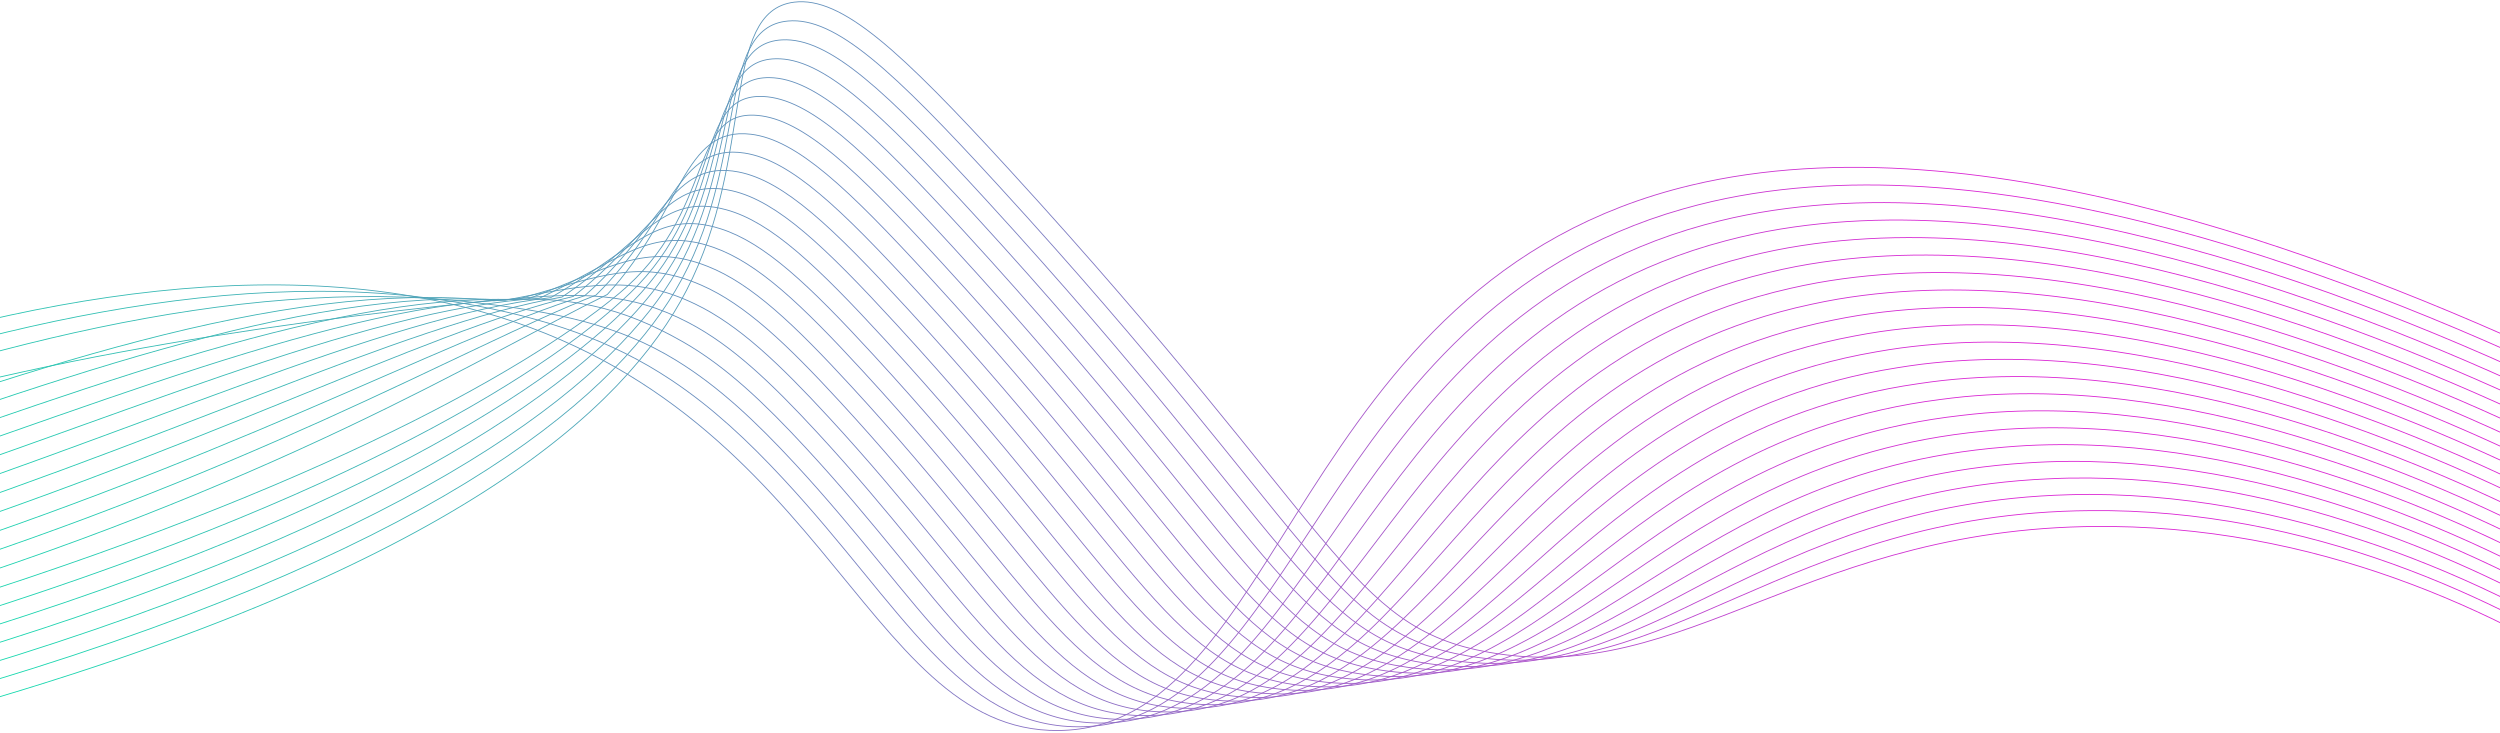 <svg width="1440" height="422" viewBox="0 0 1440 422" fill="none" xmlns="http://www.w3.org/2000/svg">
<path d="M-25.335 408.692C261.943 326.495 359.976 235.847 395.504 167.079C435.151 90.332 414.704 6.45 457.503 1.241C484.908 -2.096 518.63 29.226 581.498 97.889C772.148 306.099 776.464 361.392 857.69 375.743C971.477 395.861 1041.62 301.215 1216.53 303.256C1344.99 304.757 1448.94 357.455 1519 404.297" stroke="url(#paint0_linear_791_6662)" stroke-width="0.5" stroke-miterlimit="10"/>
<path d="M-32.234 400.429C246.955 320.002 350.619 231.889 388.965 167.44C431.815 95.416 411.578 15.867 453.932 12.104C481.161 9.684 514.249 40.471 574.977 106.78C759.533 308.264 765.258 364.246 845.858 377.888C960.305 396.987 1027.39 295.496 1204.15 294.114C1208 294.084 1211.8 294.084 1215.6 294.144C1341.01 296.184 1446.44 348.906 1518 395.46" stroke="url(#paint1_linear_791_6662)" stroke-width="0.5" stroke-miterlimit="10"/>
<path d="M-39.11 392.166C231.969 313.516 341.183 228.09 382.444 167.805C428.433 100.61 408.484 25.294 450.379 22.973C477.441 21.471 509.899 51.725 568.469 115.679C746.893 310.427 753.993 367.277 834.058 380.033C949.061 398.357 1013.23 289.726 1191.81 284.97C1195.72 284.864 1199.63 284.759 1203.53 284.772C1331.02 285.182 1441.93 338.993 1517.03 386.622" stroke="url(#paint2_linear_791_6662)" stroke-width="0.5" stroke-miterlimit="10"/>
<path d="M-46.002 383.903C217.006 307.008 331.597 224.473 375.912 168.171C424.912 105.914 405.394 34.728 446.81 33.845C473.718 33.269 505.508 62.977 561.95 124.575C734.263 312.61 742.767 370.208 822.246 382.179C937.862 399.591 999.073 283.913 1179.45 275.826C1183.45 275.645 1187.45 275.473 1191.44 275.397C1320.99 272.979 1437.39 329.078 1516.02 377.778" stroke="url(#paint3_linear_791_6662)" stroke-width="0.5" stroke-miterlimit="10"/>
<path d="M-52.891 375.64C202.027 300.522 321.822 221.048 369.378 168.536C421.191 111.326 402.324 44.173 443.248 44.716C470.006 45.069 501.136 74.231 555.437 133.474C721.636 314.783 731.549 373.132 810.437 384.321C926.699 400.812 984.939 278.058 1167.1 266.671C1171.19 266.421 1175.28 266.171 1179.39 266.015C1310.99 261.405 1432.88 319.158 1515.06 368.939" stroke="url(#paint4_linear_791_6662)" stroke-width="0.5" stroke-miterlimit="10"/>
<path d="M-59.781 367.377C187.053 294.034 311.798 217.832 362.857 168.904C417.187 116.838 399.254 53.625 439.694 55.585C466.311 56.877 496.769 85.483 548.928 142.373C709.021 316.955 720.347 376.046 798.636 386.466C915.535 402.024 970.817 272.163 1154.75 257.535C1158.93 257.202 1163.11 256.864 1167.32 256.649C1300.98 249.865 1428.39 309.251 1514.08 360.108" stroke="url(#paint5_linear_791_6662)" stroke-width="0.5" stroke-miterlimit="10"/>
<path d="M-66.665 359.114C172.075 287.538 301.449 214.82 356.319 169.27C412.769 122.405 396.21 63.089 436.123 66.456C462.608 68.689 492.389 96.745 542.403 151.269C696.385 319.126 709.137 378.952 786.818 388.609C904.381 403.225 956.682 266.233 1142.39 248.39C1146.67 247.98 1150.93 247.559 1155.24 247.277C1290.93 238.335 1423.85 299.343 1513.08 351.269" stroke="url(#paint6_linear_791_6662)" stroke-width="0.5" stroke-miterlimit="10"/>
<path d="M-73.555 350.851C157.097 281.045 278 204.665 349.789 169.635C393.269 122.307 393.161 72.567 432.561 77.325C458.912 80.509 488.017 107.989 535.89 160.181C683.758 321.311 697.936 381.861 775.008 390.767C893.231 404.427 942.552 260.281 1130.03 239.259C1134.39 238.771 1138.75 238.27 1143.17 237.915C1280.92 226.838 1419.36 289.435 1512.11 342.443" stroke="url(#paint7_linear_791_6662)" stroke-width="0.5" stroke-miterlimit="10"/>
<path d="M-80.445 342.588C142.123 274.551 266.293 200.207 343.259 170.001C387.287 126.876 390.113 82.056 428.998 88.196C455.221 92.337 483.641 119.236 529.373 169.067C671.109 323.471 686.743 384.737 763.203 392.9C882.089 405.591 928.417 254.27 1117.68 230.102C1122.12 229.534 1126.58 228.953 1131.1 228.528C1270.9 215.333 1414.83 279.51 1511.12 333.592" stroke="url(#paint8_linear_791_6662)" stroke-width="0.5" stroke-miterlimit="10"/>
<path d="M-87.335 334.325C127.144 268.058 254.582 195.753 336.725 170.366C381.301 131.441 387.064 91.556 425.436 99.065C451.526 104.169 479.269 130.49 522.856 177.963C658.503 325.651 675.554 387.613 751.393 395.04C870.956 406.752 914.269 248.243 1105.33 220.953C1109.86 220.307 1114.4 219.649 1119.03 219.151C1260.88 203.851 1410.31 269.593 1510.14 324.75" stroke="url(#paint9_linear_791_6662)" stroke-width="0.5" stroke-miterlimit="10"/>
<path d="M-94.222 326.062C112.173 261.565 242.873 191.298 330.193 170.734C375.317 136.012 384.009 101.07 421.867 109.937C447.825 116.014 474.896 141.747 516.342 186.855C645.873 327.809 664.368 390.477 739.582 397.18C859.821 407.896 900.111 242.185 1092.97 211.804C1097.59 211.076 1102.23 210.345 1106.95 209.771C1250.87 192.382 1405.79 259.675 1509.15 315.907" stroke="url(#paint10_linear_791_6662)" stroke-width="0.5" stroke-miterlimit="10"/>
<path d="M-101.111 317.796C97.186 255.074 231.175 186.842 323.667 171.11C369.339 140.591 380.952 110.6 418.3 120.818C444.117 127.877 470.52 153.009 509.82 195.771C633.241 330 653.179 393.353 727.776 399.34C848.701 409.05 885.942 236.132 1080.62 202.677C1085.33 201.869 1090.04 201.06 1094.88 200.424C1240.86 180.955 1401.27 249.785 1508.17 307.093" stroke="url(#paint11_linear_791_6662)" stroke-width="0.5" stroke-miterlimit="10"/>
<path d="M-108.001 309.534C82.212 248.581 219.451 182.387 317.133 171.465C363.353 145.149 377.874 120.122 414.742 131.677C440.409 139.722 466.148 164.253 503.308 204.66C620.636 332.162 642.003 396.194 715.962 401.476C837.572 410.159 871.747 230.02 1068.26 193.523C1073.05 192.632 1077.88 191.751 1082.82 191.033C1230.87 169.505 1396.77 239.845 1507.19 298.239" stroke="url(#paint12_linear_791_6662)" stroke-width="0.5" stroke-miterlimit="10"/>
<path d="M-114.877 301.27C67.234 242.087 207.741 177.933 310.604 171.836C357.368 149.722 374.787 129.659 411.181 142.548C436.693 151.585 461.777 175.505 496.796 213.556C607.996 334.335 630.823 399.042 704.153 403.621C826.457 411.266 857.54 223.892 1055.91 184.379C1060.79 183.405 1065.7 182.449 1070.74 181.658C1220.87 158.068 1392.24 229.94 1506.22 289.4" stroke="url(#paint13_linear_791_6662)" stroke-width="0.5" stroke-miterlimit="10"/>
<path d="M-121.775 293.007C52.255 235.594 196.033 173.478 304.074 172.199C351.386 154.288 371.691 139.199 407.618 153.425C432.963 163.455 457.405 186.762 490.261 222.46C595.351 336.513 619.626 401.874 692.326 405.769C815.319 412.36 843.298 217.779 1043.53 175.237C1048.5 174.184 1053.51 173.155 1058.65 172.289C1210.87 146.651 1387.7 220.032 1505.2 280.567" stroke="url(#paint14_linear_791_6662)" stroke-width="0.5" stroke-miterlimit="10"/>
<path d="M-128.665 284.744C37.277 229.101 184.322 169.022 297.54 172.564C345.404 158.856 368.579 148.744 404.055 164.288C429.225 175.317 453.029 198.011 483.765 231.354C582.741 338.678 608.463 404.692 680.538 407.909C804.221 413.428 829.074 211.619 1031.2 166.101C1036.25 164.964 1041.36 163.863 1046.61 162.924C1200.91 135.234 1383.2 210.112 1504.23 271.713" stroke="url(#paint15_linear_791_6662)" stroke-width="0.5" stroke-miterlimit="10"/>
<path d="M-135.554 276.481C22.303 222.61 172.611 164.576 291.01 172.929C339.397 163.417 365.453 158.293 400.493 175.16C425.474 187.188 448.657 209.263 477.248 240.243C570.113 340.841 597.283 407.498 668.728 410.042C793.1 414.472 814.81 205.446 1018.85 156.934C1023.98 155.713 1029.18 154.541 1034.52 153.527C1190.94 123.829 1378.7 200.199 1503.25 262.884" stroke="url(#paint16_linear_791_6662)" stroke-width="0.5" stroke-miterlimit="10"/>
<path d="M-142.444 268.208C7.325 216.107 160.9 160.103 284.475 173.287C333.432 167.983 362.314 167.83 396.922 186.019C421.715 199.035 444.281 220.505 470.727 249.139C557.481 343.009 586.098 410.304 656.914 412.187C781.98 415.521 800.53 199.281 1006.49 147.805C1011.71 146.498 1017.01 145.257 1022.45 144.168C1180.98 112.435 1374.17 190.289 1502.26 254.058" stroke="url(#paint17_linear_791_6662)" stroke-width="0.5" stroke-miterlimit="10"/>
<path d="M-149.331 259.948C-7.656 209.634 147.564 187.087 277.948 173.663C326.737 168.639 359.17 177.39 393.362 196.9C417.953 210.918 439.912 231.769 464.217 258.048C544.856 345.196 574.916 413.113 645.107 414.342C770.854 416.542 786.23 193.093 994.136 138.653C999.437 137.266 1004.84 135.952 1010.37 134.788C1171.03 101.038 1369.64 180.371 1501.28 245.206" stroke="url(#paint18_linear_791_6662)" stroke-width="0.5" stroke-miterlimit="10"/>
<path d="M-156.221 251.687C-22.621 203.125 134.53 158.248 271.418 174.023C320.798 179.716 356.01 186.932 389.799 207.766C414.181 222.785 435.536 243.016 457.699 266.942C532.233 347.364 563.727 415.897 633.297 416.48C759.72 417.541 771.911 186.892 981.778 129.504C987.169 128.032 992.668 126.656 998.303 125.411C1161.21 89.839 1365.13 170.456 1500.31 236.368" stroke="url(#paint19_linear_791_6662)" stroke-width="0.5" stroke-miterlimit="10"/>
<path d="M-163.11 243.427C-37.608 196.635 123.876 150.248 264.888 174.391C314.907 182.957 352.841 196.482 386.237 218.638C410.4 234.658 431.164 254.273 451.183 275.84C519.605 349.539 552.539 418.855 621.488 418.627C748.583 418.207 757.426 180.514 969.425 120.362C974.892 118.8 980.493 117.359 986.228 116.039C1151.22 78.364 1360.62 160.541 1499.31 227.526" stroke="url(#paint20_linear_791_6662)" stroke-width="0.5" stroke-miterlimit="10"/>
<path d="M-170 235.166C-52.587 190.146 114.058 142.298 258.354 174.762C475.881 223.709 494.701 421.924 609.682 420.773C740.756 419.461 743.436 161.595 974.157 106.667C1141.23 66.892 1356.11 150.628 1498.33 218.693" stroke="url(#paint21_linear_791_6662)" stroke-width="0.5" stroke-miterlimit="10"/>
<defs>
<linearGradient id="paint0_linear_791_6662" x1="-25.335" y1="204.846" x2="1519" y2="204.846" gradientUnits="userSpaceOnUse">
<stop stop-color="#0EDEAC"/>
<stop offset="0.768" stop-color="#DA26D3"/>
</linearGradient>
<linearGradient id="paint1_linear_791_6662" x1="-32.234" y1="206.201" x2="1518" y2="206.201" gradientUnits="userSpaceOnUse">
<stop stop-color="#0EDEAC"/>
<stop offset="0.768" stop-color="#DA26D3"/>
</linearGradient>
<linearGradient id="paint2_linear_791_6662" x1="-39.11" y1="207.543" x2="1517.03" y2="207.543" gradientUnits="userSpaceOnUse">
<stop stop-color="#0EDEAC"/>
<stop offset="0.768" stop-color="#DA26D3"/>
</linearGradient>
<linearGradient id="paint3_linear_791_6662" x1="-46.002" y1="208.899" x2="1516.02" y2="208.899" gradientUnits="userSpaceOnUse">
<stop stop-color="#0EDEAC"/>
<stop offset="0.768" stop-color="#DA26D3"/>
</linearGradient>
<linearGradient id="paint4_linear_791_6662" x1="-52.891" y1="215.278" x2="1515.06" y2="215.278" gradientUnits="userSpaceOnUse">
<stop stop-color="#0EDEAC"/>
<stop offset="0.768" stop-color="#DA26D3"/>
</linearGradient>
<linearGradient id="paint5_linear_791_6662" x1="-59.781" y1="221.649" x2="1514.08" y2="221.649" gradientUnits="userSpaceOnUse">
<stop stop-color="#0EDEAC"/>
<stop offset="0.768" stop-color="#DA26D3"/>
</linearGradient>
<linearGradient id="paint6_linear_791_6662" x1="-66.665" y1="228.009" x2="1513.08" y2="228.009" gradientUnits="userSpaceOnUse">
<stop stop-color="#0EDEAC"/>
<stop offset="0.768" stop-color="#DA26D3"/>
</linearGradient>
<linearGradient id="paint7_linear_791_6662" x1="-73.555" y1="234.343" x2="1512.11" y2="234.343" gradientUnits="userSpaceOnUse">
<stop stop-color="#0EDEAC"/>
<stop offset="0.768" stop-color="#DA26D3"/>
</linearGradient>
<linearGradient id="paint8_linear_791_6662" x1="-80.445" y1="240.642" x2="1511.12" y2="240.642" gradientUnits="userSpaceOnUse">
<stop stop-color="#0EDEAC"/>
<stop offset="0.768" stop-color="#DA26D3"/>
</linearGradient>
<linearGradient id="paint9_linear_791_6662" x1="-87.335" y1="246.902" x2="1510.14" y2="246.902" gradientUnits="userSpaceOnUse">
<stop stop-color="#0EDEAC"/>
<stop offset="0.768" stop-color="#DA26D3"/>
</linearGradient>
<linearGradient id="paint10_linear_791_6662" x1="-94.222" y1="253.109" x2="1509.15" y2="253.109" gradientUnits="userSpaceOnUse">
<stop stop-color="#0EDEAC"/>
<stop offset="0.768" stop-color="#DA26D3"/>
</linearGradient>
<linearGradient id="paint11_linear_791_6662" x1="-101.111" y1="259.257" x2="1508.17" y2="259.257" gradientUnits="userSpaceOnUse">
<stop stop-color="#0EDEAC"/>
<stop offset="0.768" stop-color="#DA26D3"/>
</linearGradient>
<linearGradient id="paint12_linear_791_6662" x1="-108.001" y1="265.281" x2="1507.19" y2="265.281" gradientUnits="userSpaceOnUse">
<stop stop-color="#0EDEAC"/>
<stop offset="0.768" stop-color="#DA26D3"/>
</linearGradient>
<linearGradient id="paint13_linear_791_6662" x1="-114.877" y1="271.172" x2="1506.22" y2="271.172" gradientUnits="userSpaceOnUse">
<stop stop-color="#0EDEAC"/>
<stop offset="0.768" stop-color="#DA26D3"/>
</linearGradient>
<linearGradient id="paint14_linear_791_6662" x1="-121.775" y1="276.86" x2="1505.2" y2="276.86" gradientUnits="userSpaceOnUse">
<stop stop-color="#0EDEAC"/>
<stop offset="0.768" stop-color="#DA26D3"/>
</linearGradient>
<linearGradient id="paint15_linear_791_6662" x1="-128.665" y1="282.233" x2="1504.23" y2="282.233" gradientUnits="userSpaceOnUse">
<stop stop-color="#0EDEAC"/>
<stop offset="0.768" stop-color="#DA26D3"/>
</linearGradient>
<linearGradient id="paint16_linear_791_6662" x1="-135.554" y1="278.513" x2="1503.25" y2="278.513" gradientUnits="userSpaceOnUse">
<stop stop-color="#0EDEAC"/>
<stop offset="0.768" stop-color="#DA26D3"/>
</linearGradient>
<linearGradient id="paint17_linear_791_6662" x1="-142.444" y1="274.535" x2="1502.26" y2="274.535" gradientUnits="userSpaceOnUse">
<stop stop-color="#0EDEAC"/>
<stop offset="0.768" stop-color="#DA26D3"/>
</linearGradient>
<linearGradient id="paint18_linear_791_6662" x1="-149.331" y1="270.551" x2="1501.28" y2="270.551" gradientUnits="userSpaceOnUse">
<stop stop-color="#0EDEAC"/>
<stop offset="0.768" stop-color="#DA26D3"/>
</linearGradient>
<linearGradient id="paint19_linear_791_6662" x1="-156.221" y1="266.592" x2="1500.31" y2="266.592" gradientUnits="userSpaceOnUse">
<stop stop-color="#0EDEAC"/>
<stop offset="0.768" stop-color="#DA26D3"/>
</linearGradient>
<linearGradient id="paint20_linear_791_6662" x1="-163.11" y1="262.588" x2="1499.31" y2="262.588" gradientUnits="userSpaceOnUse">
<stop stop-color="#0EDEAC"/>
<stop offset="0.768" stop-color="#DA26D3"/>
</linearGradient>
<linearGradient id="paint21_linear_791_6662" x1="-170" y1="258.58" x2="1498.33" y2="258.58" gradientUnits="userSpaceOnUse">
<stop stop-color="#0EDEAC"/>
<stop offset="0.768" stop-color="#DA26D3"/>
</linearGradient>
</defs>
</svg>
